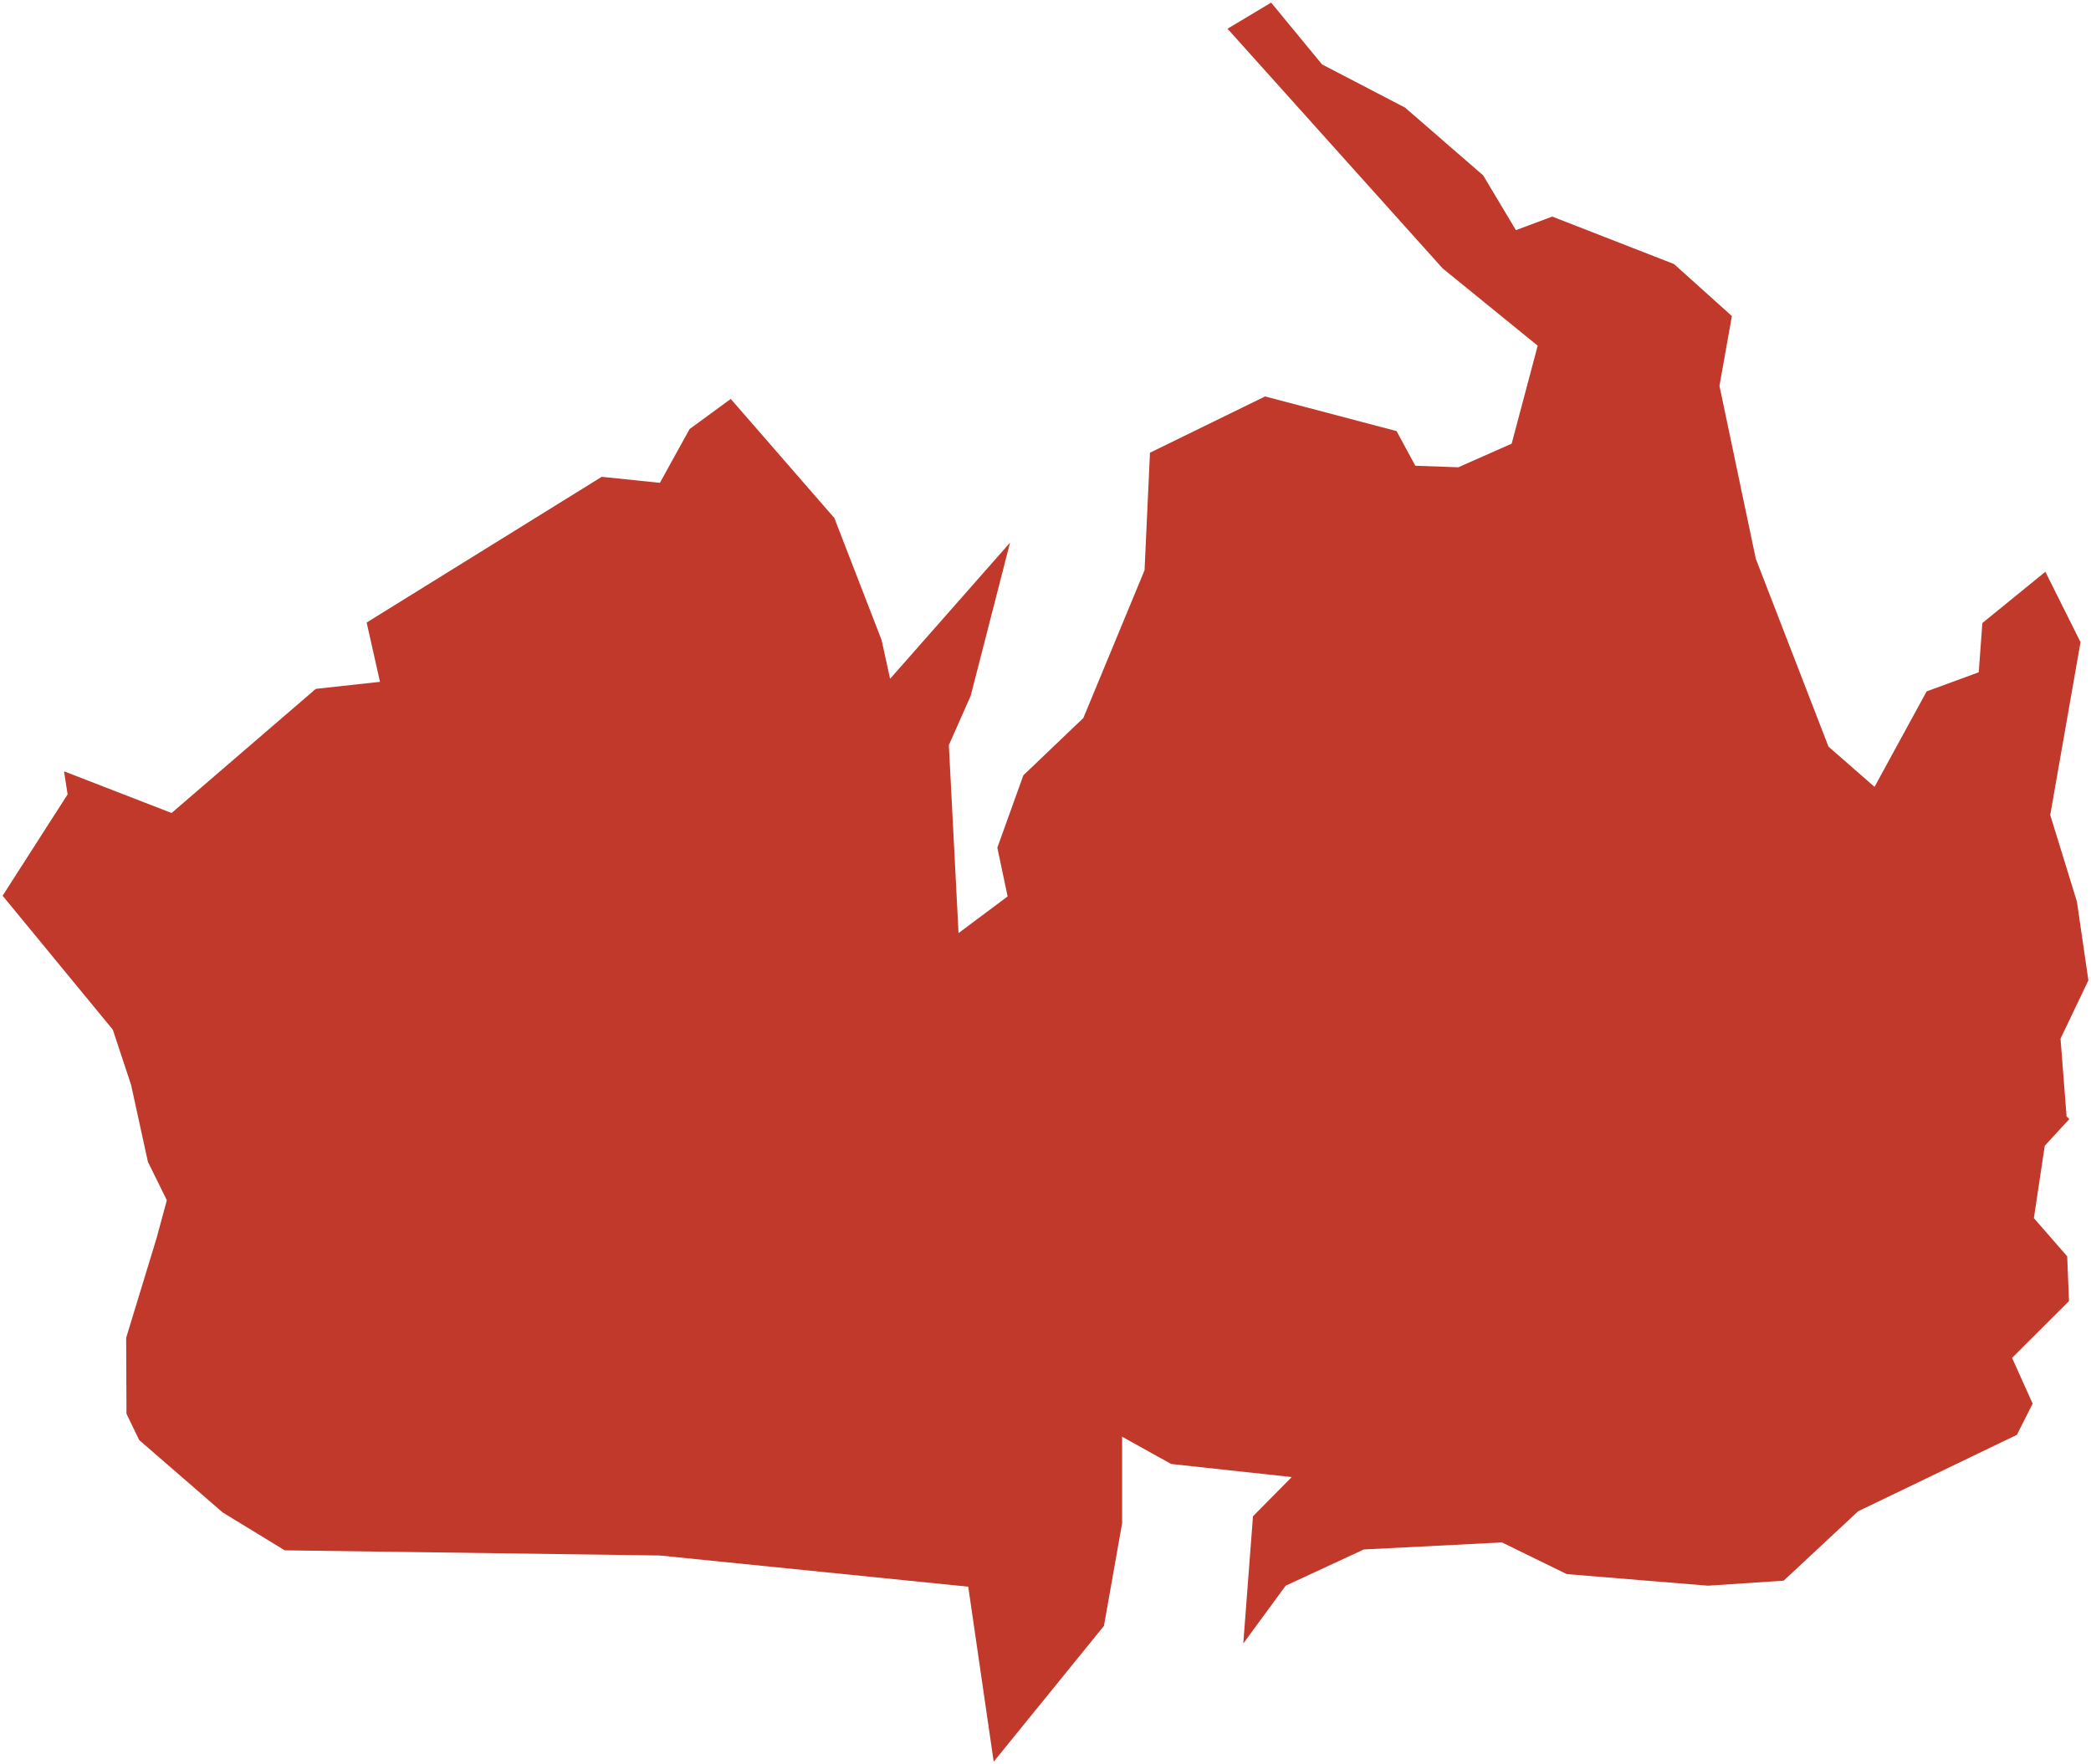 <?xml version="1.0"?>
<svg xmlns="http://www.w3.org/2000/svg" version="1.2" baseProfile="tiny" fill="#f9c113" width="800" height="675" viewBox="0 0 800 675" stroke-linecap="round" stroke-linejoin="round">
<g fill="#c0392b" id="id_31">
<path d="M 422.36 622.05 380.18 674 370.44 607.04 252.47 595.11 108.93 593.13 85.21 578.65 53.26 550.95 48.39 540.89 48.27 511.82 59.91 473.67 63.83 459.19 56.59 444.5 50.17 415.13 43.17 393.95 1 342.69 25.87 303.91 24.49 295.09 65.65 311.04 120.82 263.55 145.38 260.86 140.28 238.17 230.22 182.42 252.47 184.73 263.82 164.16 279.58 152.63 319.22 198.19 337.3 244.9 340.54 259.7 386.43 207.61 371.37 266.24 363.02 285.08 366.73 356.99 385.51 342.96 381.57 324.3 391.53 296.62 414.48 274.7 437.89 218.18 439.97 173.2 484.01 151.67 534.31 164.93 541.49 178.19 557.95 178.77 578.35 169.74 588.31 132.26 551.92 102.66 469.64 10.99 486.33 1 505.8 24.64 537.55 41.16 567.45 67.1 579.97 88.05 593.88 82.86 640.46 101.02 662.6 120.92 657.85 147.63 671.75 213.76 699.29 284.94 699.57 285.66 717.18 301.04 737.12 264.51 757.05 257.2 758.44 238.36 782.54 218.75 795.99 245.67 784.4 311.81 794.6 344.88 799 375.07 788.34 397.38 790.66 427.19 791.73 428.12 782.31 438.34 778.14 466.04 790.89 480.65 791.58 497.77 769.8 519.51 777.68 537.01 771.65 548.94 710.92 578.18 682.42 604.73 653.44 606.66 599.44 602.23 574.64 590.11 521.79 592.8 491.89 606.66 475.67 628.78 479.38 580.11 494.21 565.1 448.09 560.1 429.31 549.67 429.31 582.8 422.36 622.05 Z"/>
</g>
</svg>